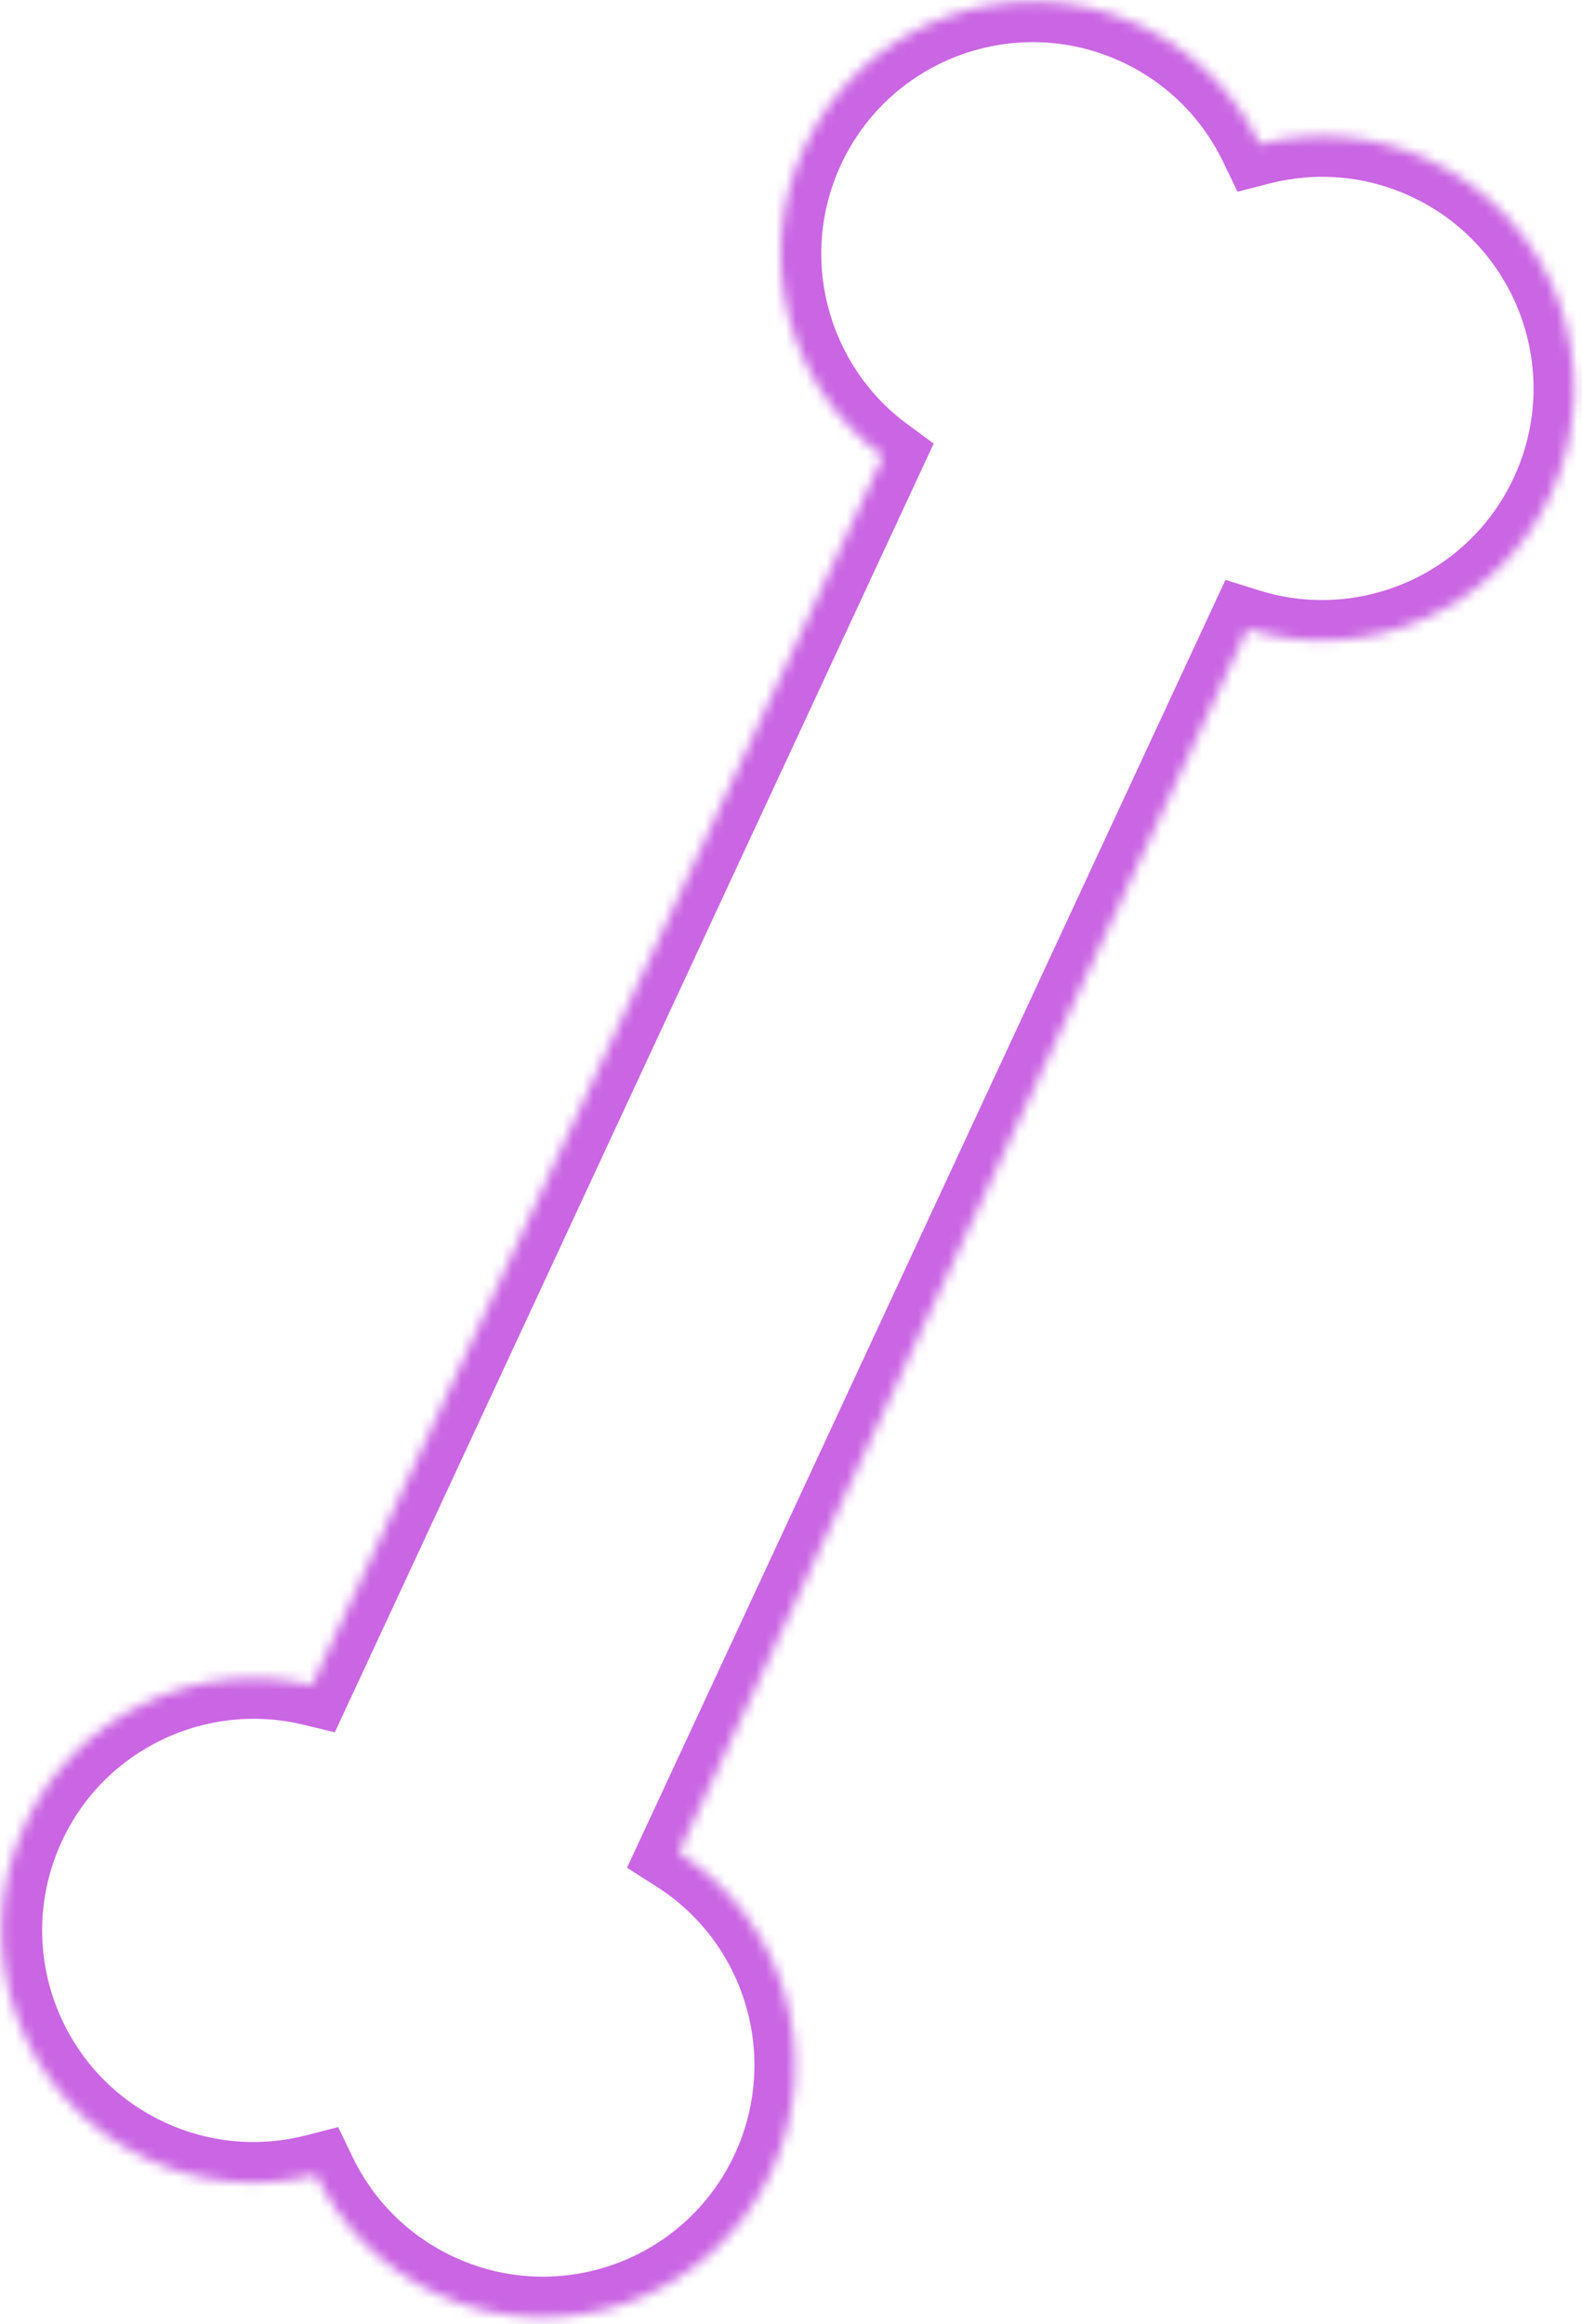 <svg width="156" height="229" viewBox="0 0 156 229" fill="none" xmlns="http://www.w3.org/2000/svg">
<mask id="path-1-inside-1_209_287" fill="white">
<path fill-rule="evenodd" clip-rule="evenodd" d="M43.067 226.023C37.652 223.505 33.572 219.284 31.167 214.294C25.801 215.671 19.944 215.27 14.53 212.752C2.087 206.966 -3.309 192.189 2.477 179.746C7.545 168.847 19.513 163.354 30.767 166.049L87.062 44.99C77.749 38.12 74.237 25.429 79.306 14.53C85.092 2.087 99.869 -3.309 112.312 2.477C117.726 4.995 121.807 9.215 124.212 14.205C129.577 12.829 135.434 13.229 140.848 15.747C153.291 21.533 158.687 36.31 152.901 48.753C147.589 60.177 134.697 65.661 122.992 62.004L66.932 182.559C77.272 189.154 81.386 202.546 76.073 213.97C70.287 226.413 55.51 231.809 43.067 226.023Z"/>
</mask>
<path d="M31.167 214.294L34.77 212.557L33.347 209.605L30.173 210.42L31.167 214.294ZM30.767 166.049L29.836 169.939L33.016 170.7L34.395 167.735L30.767 166.049ZM87.062 44.99L90.689 46.676L92.068 43.712L89.437 41.771L87.062 44.99ZM124.212 14.205L120.608 15.942L122.031 18.894L125.206 18.079L124.212 14.205ZM122.992 62.004L124.185 58.186L120.842 57.142L119.365 60.318L122.992 62.004ZM66.932 182.559L63.305 180.873L61.828 184.048L64.781 185.932L66.932 182.559ZM27.564 216.031C30.355 221.823 35.097 226.728 41.38 229.65L44.754 222.396C40.207 220.282 36.789 216.746 34.77 212.557L27.564 216.031ZM12.843 216.379C19.126 219.301 25.933 219.766 32.161 218.169L30.173 210.42C25.67 211.575 20.763 211.24 16.216 209.125L12.843 216.379ZM-1.15 178.06C-7.868 192.505 -1.603 209.662 12.843 216.379L16.216 209.125C5.777 204.271 1.249 191.872 6.104 181.433L-1.15 178.06ZM31.699 162.159C18.631 159.03 4.736 165.401 -1.15 178.06L6.104 181.433C10.354 172.292 20.395 167.678 29.836 169.939L31.699 162.159ZM34.395 167.735L90.689 46.676L83.435 43.303L27.14 164.362L34.395 167.735ZM89.437 41.771C81.624 36.008 78.682 25.357 82.933 16.216L75.679 12.843C69.792 25.502 73.874 40.232 84.688 48.209L89.437 41.771ZM82.933 16.216C87.787 5.777 100.186 1.249 110.625 6.104L113.999 -1.15C99.553 -7.868 82.396 -1.603 75.679 12.843L82.933 16.216ZM110.625 6.104C115.171 8.218 118.59 11.754 120.608 15.942L127.815 12.468C125.023 6.676 120.281 1.772 113.999 -1.15L110.625 6.104ZM125.206 18.079C129.709 16.924 134.616 17.26 139.162 19.374L142.535 12.12C136.252 9.198 129.446 8.733 123.218 10.33L125.206 18.079ZM139.162 19.374C149.601 24.228 154.129 36.627 149.274 47.066L156.528 50.44C163.246 35.994 156.981 18.837 142.535 12.12L139.162 19.374ZM149.274 47.066C144.818 56.648 134.002 61.253 124.185 58.186L121.8 65.823C135.393 70.069 150.359 63.705 156.528 50.44L149.274 47.066ZM119.365 60.318L63.305 180.873L70.559 184.246L126.619 63.691L119.365 60.318ZM79.7 215.657C85.869 202.39 81.09 186.845 69.083 179.187L64.781 185.932C73.453 191.462 76.902 202.701 72.446 212.283L79.7 215.657ZM41.38 229.65C55.826 236.368 72.983 230.103 79.7 215.657L72.446 212.283C67.592 222.723 55.193 227.251 44.754 222.396L41.38 229.65Z" fill="#CA65E3" mask="url(#path-1-inside-1_209_287)"/>
</svg>
